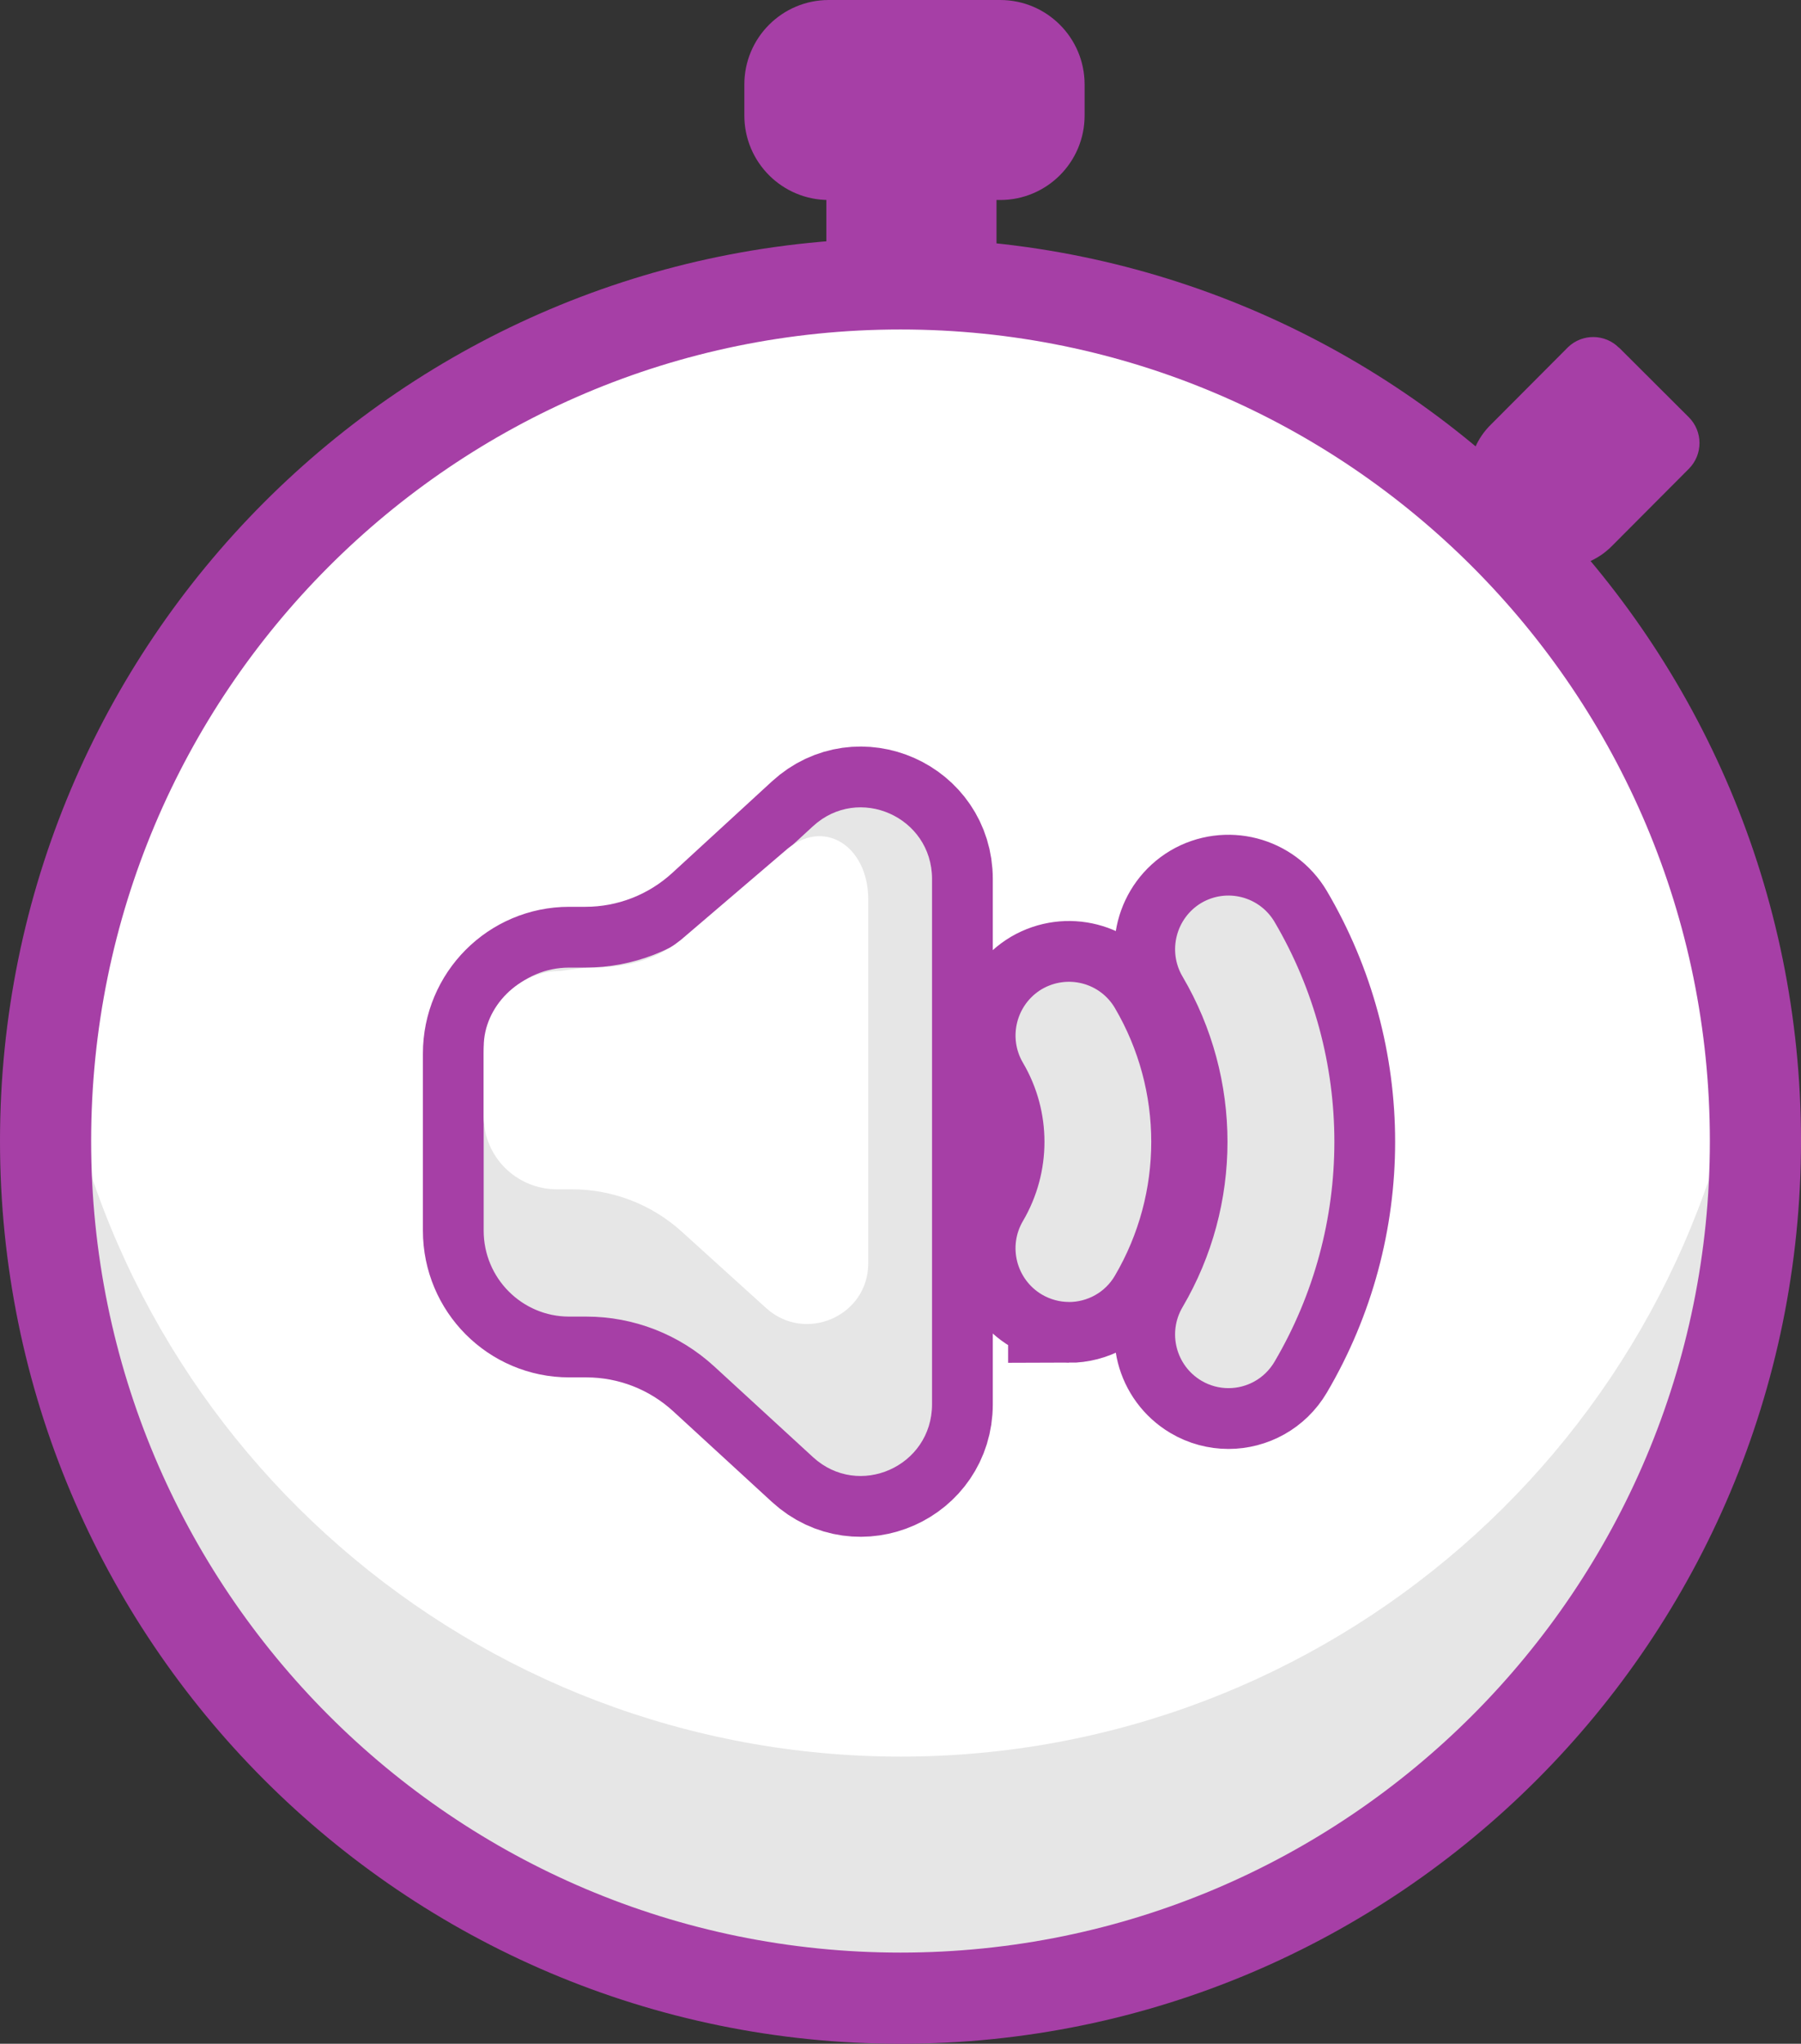 <svg version="1.1" xmlns="http://www.w3.org/2000/svg" xmlns:xlink="http://www.w3.org/1999/xlink" width="29.64" height="33.62" viewBox="0,0,29.64,33.62"><rect x="0" y="0" width="29.64" height="33.62" fill="#333333" stroke="none"/><g transform="translate(-225.04,-161.22)"><g data-paper-data="{&quot;isPaintingLayer&quot;:true}" stroke-linecap="butt" stroke-linejoin="miter" stroke-miterlimit="10" stroke-dasharray="" stroke-dashoffset="0" style="mix-blend-mode: normal"><path d="M238.68,164.51c-0.768,0 -1.39,-0.622 -1.39,-1.39v-0.51c0,-0.768 0.622,-1.39 1.39,-1.39h2.82c0.768,0 1.39,0.622 1.39,1.39v0.51c0,0.768 -0.622,1.39 -1.39,1.39z" fill="#a63fa6" fill-rule="nonzero" stroke="none" stroke-width="1"/><path d="M238.64,165.89v-1.79h2.8v1.79z" fill="#a63fa6" fill-rule="nonzero" stroke="none" stroke-width="1"/><path d="M225.79,179.99c0,-7.787 6.299,-14.1 14.07,-14.1c7.771,0 14.07,6.313 14.07,14.1c0,7.787 -6.299,14.1 -14.07,14.1c-7.771,0 -14.07,-6.313 -14.07,-14.1z" fill="#ffffff" fill-rule="nonzero" stroke="#cf8b17" stroke-width="1"/><path d="M253.93,180c0.136,5.114 -2.514,9.9 -6.922,12.497c-4.408,2.597 -9.878,2.597 -14.286,0c-4.408,-2.597 -7.058,-7.383 -6.922,-12.497c0.001,-0.669 0.048,-1.337 0.14,-2c0.97,6.947 6.911,12.116 13.925,12.116c7.014,0 12.955,-5.17 13.925,-12.116c0.092,0.663 0.139,1.331 0.14,2z" fill="#070707" fill-rule="nonzero" stroke="none" stroke-width="1" opacity="0.1"/><path d="M251.686,166.939l1.147,1.144c0.235,0.234 0.235,0.614 0.001,0.849l-1.271,1.275c-0.464,0.465 -1.217,0.467 -1.683,0.003l-0.312,-0.311c-0.226,-0.225 -0.352,-0.532 -0.35,-0.851c0.002,-0.319 0.132,-0.624 0.361,-0.846l1.271,-1.275c0.236,-0.222 0.605,-0.216 0.834,0.013z" fill="#a63fa6" fill-rule="nonzero" stroke="none" stroke-width="1"/><path d="M242.631,182.637c-0.15,0 -0.305,-0.04 -0.446,-0.123c-0.418,-0.249 -0.557,-0.79 -0.309,-1.21c0.471,-0.803 0.471,-1.799 0,-2.6c-0.248,-0.421 -0.108,-0.963 0.309,-1.212c0.422,-0.246 0.959,-0.107 1.204,0.311c0.797,1.358 0.797,3.043 0,4.401c-0.163,0.28 -0.457,0.434 -0.758,0.434zM245.257,184.055c-0.15,0 -0.307,-0.04 -0.446,-0.123c-0.418,-0.249 -0.557,-0.79 -0.309,-1.21c0.986,-1.677 0.986,-3.761 0,-5.437c-0.248,-0.42 -0.108,-0.963 0.309,-1.212c0.419,-0.245 0.956,-0.107 1.204,0.311c1.314,2.231 1.314,5.006 0,7.237c-0.165,0.28 -0.457,0.434 -0.758,0.434zM240.379,184.32c0,1.024 -1.207,1.56 -1.959,0.87l-1.625,-1.492c-0.575,-0.527 -1.325,-0.82 -2.104,-0.82h-0.284c-0.776,0 -1.407,-0.632 -1.407,-1.414v-2.913c0,-0.781 0.63,-1.414 1.407,-1.414h0.269c0.779,0 1.529,-0.293 2.104,-0.82l1.64,-1.506c0.752,-0.69 1.959,-0.154 1.959,0.868z" fill="none" fill-rule="evenodd" stroke="#a63fa6" stroke-width="2"/><path d="M242.631,182.637c-0.15,0 -0.305,-0.04 -0.446,-0.123c-0.418,-0.249 -0.557,-0.79 -0.309,-1.21c0.471,-0.803 0.471,-1.799 0,-2.6c-0.248,-0.421 -0.108,-0.963 0.309,-1.212c0.422,-0.246 0.959,-0.107 1.204,0.311c0.797,1.358 0.797,3.043 0,4.401c-0.163,0.28 -0.457,0.434 -0.758,0.434zM245.257,184.055c-0.15,0 -0.307,-0.04 -0.446,-0.123c-0.418,-0.249 -0.557,-0.79 -0.309,-1.21c0.986,-1.677 0.986,-3.761 0,-5.437c-0.248,-0.42 -0.108,-0.963 0.309,-1.212c0.419,-0.245 0.956,-0.107 1.204,0.311c1.314,2.231 1.314,5.006 0,7.237c-0.165,0.28 -0.457,0.434 -0.758,0.434zM240.379,175.679v8.641c0,1.024 -1.207,1.56 -1.959,0.87l-1.625,-1.492c-0.575,-0.527 -1.325,-0.82 -2.104,-0.82h-0.284c-0.776,0 -1.407,-0.632 -1.407,-1.414v-2.913c0,-0.781 0.63,-1.414 1.407,-1.414h0.269c0.779,0 1.529,-0.293 2.104,-0.82l1.64,-1.506c0.752,-0.69 1.959,-0.154 1.959,0.868z" fill="#e6e6e6" fill-rule="evenodd" stroke="none" stroke-width="1"/><path d="M239.329,176.009v5.994c0,0.865 -1.035,1.318 -1.68,0.735l-1.393,-1.261c-0.493,-0.446 -1.136,-0.693 -1.805,-0.693h-0.244c-0.666,0 -1.206,-0.534 -1.206,-1.195v-1.152c0,-0.66 0.59,-1.245 1.256,-1.245l0.38,-0.05c0.668,0 1.211,-0.097 1.705,-0.543l1.607,-1.373c0.645,-0.583 1.38,-0.08 1.38,0.784z" fill="#ffffff" fill-rule="evenodd" stroke="none" stroke-width="1"/><path d="M225.79,179.99c0,-7.787 6.299,-14.1 14.07,-14.1c7.771,0 14.07,6.313 14.07,14.1c0,7.787 -6.299,14.1 -14.07,14.1c-7.771,0 -14.07,-6.313 -14.07,-14.1z" fill="none" fill-rule="nonzero" stroke="#a63fa6" stroke-width="1.5"/></g></g></svg>